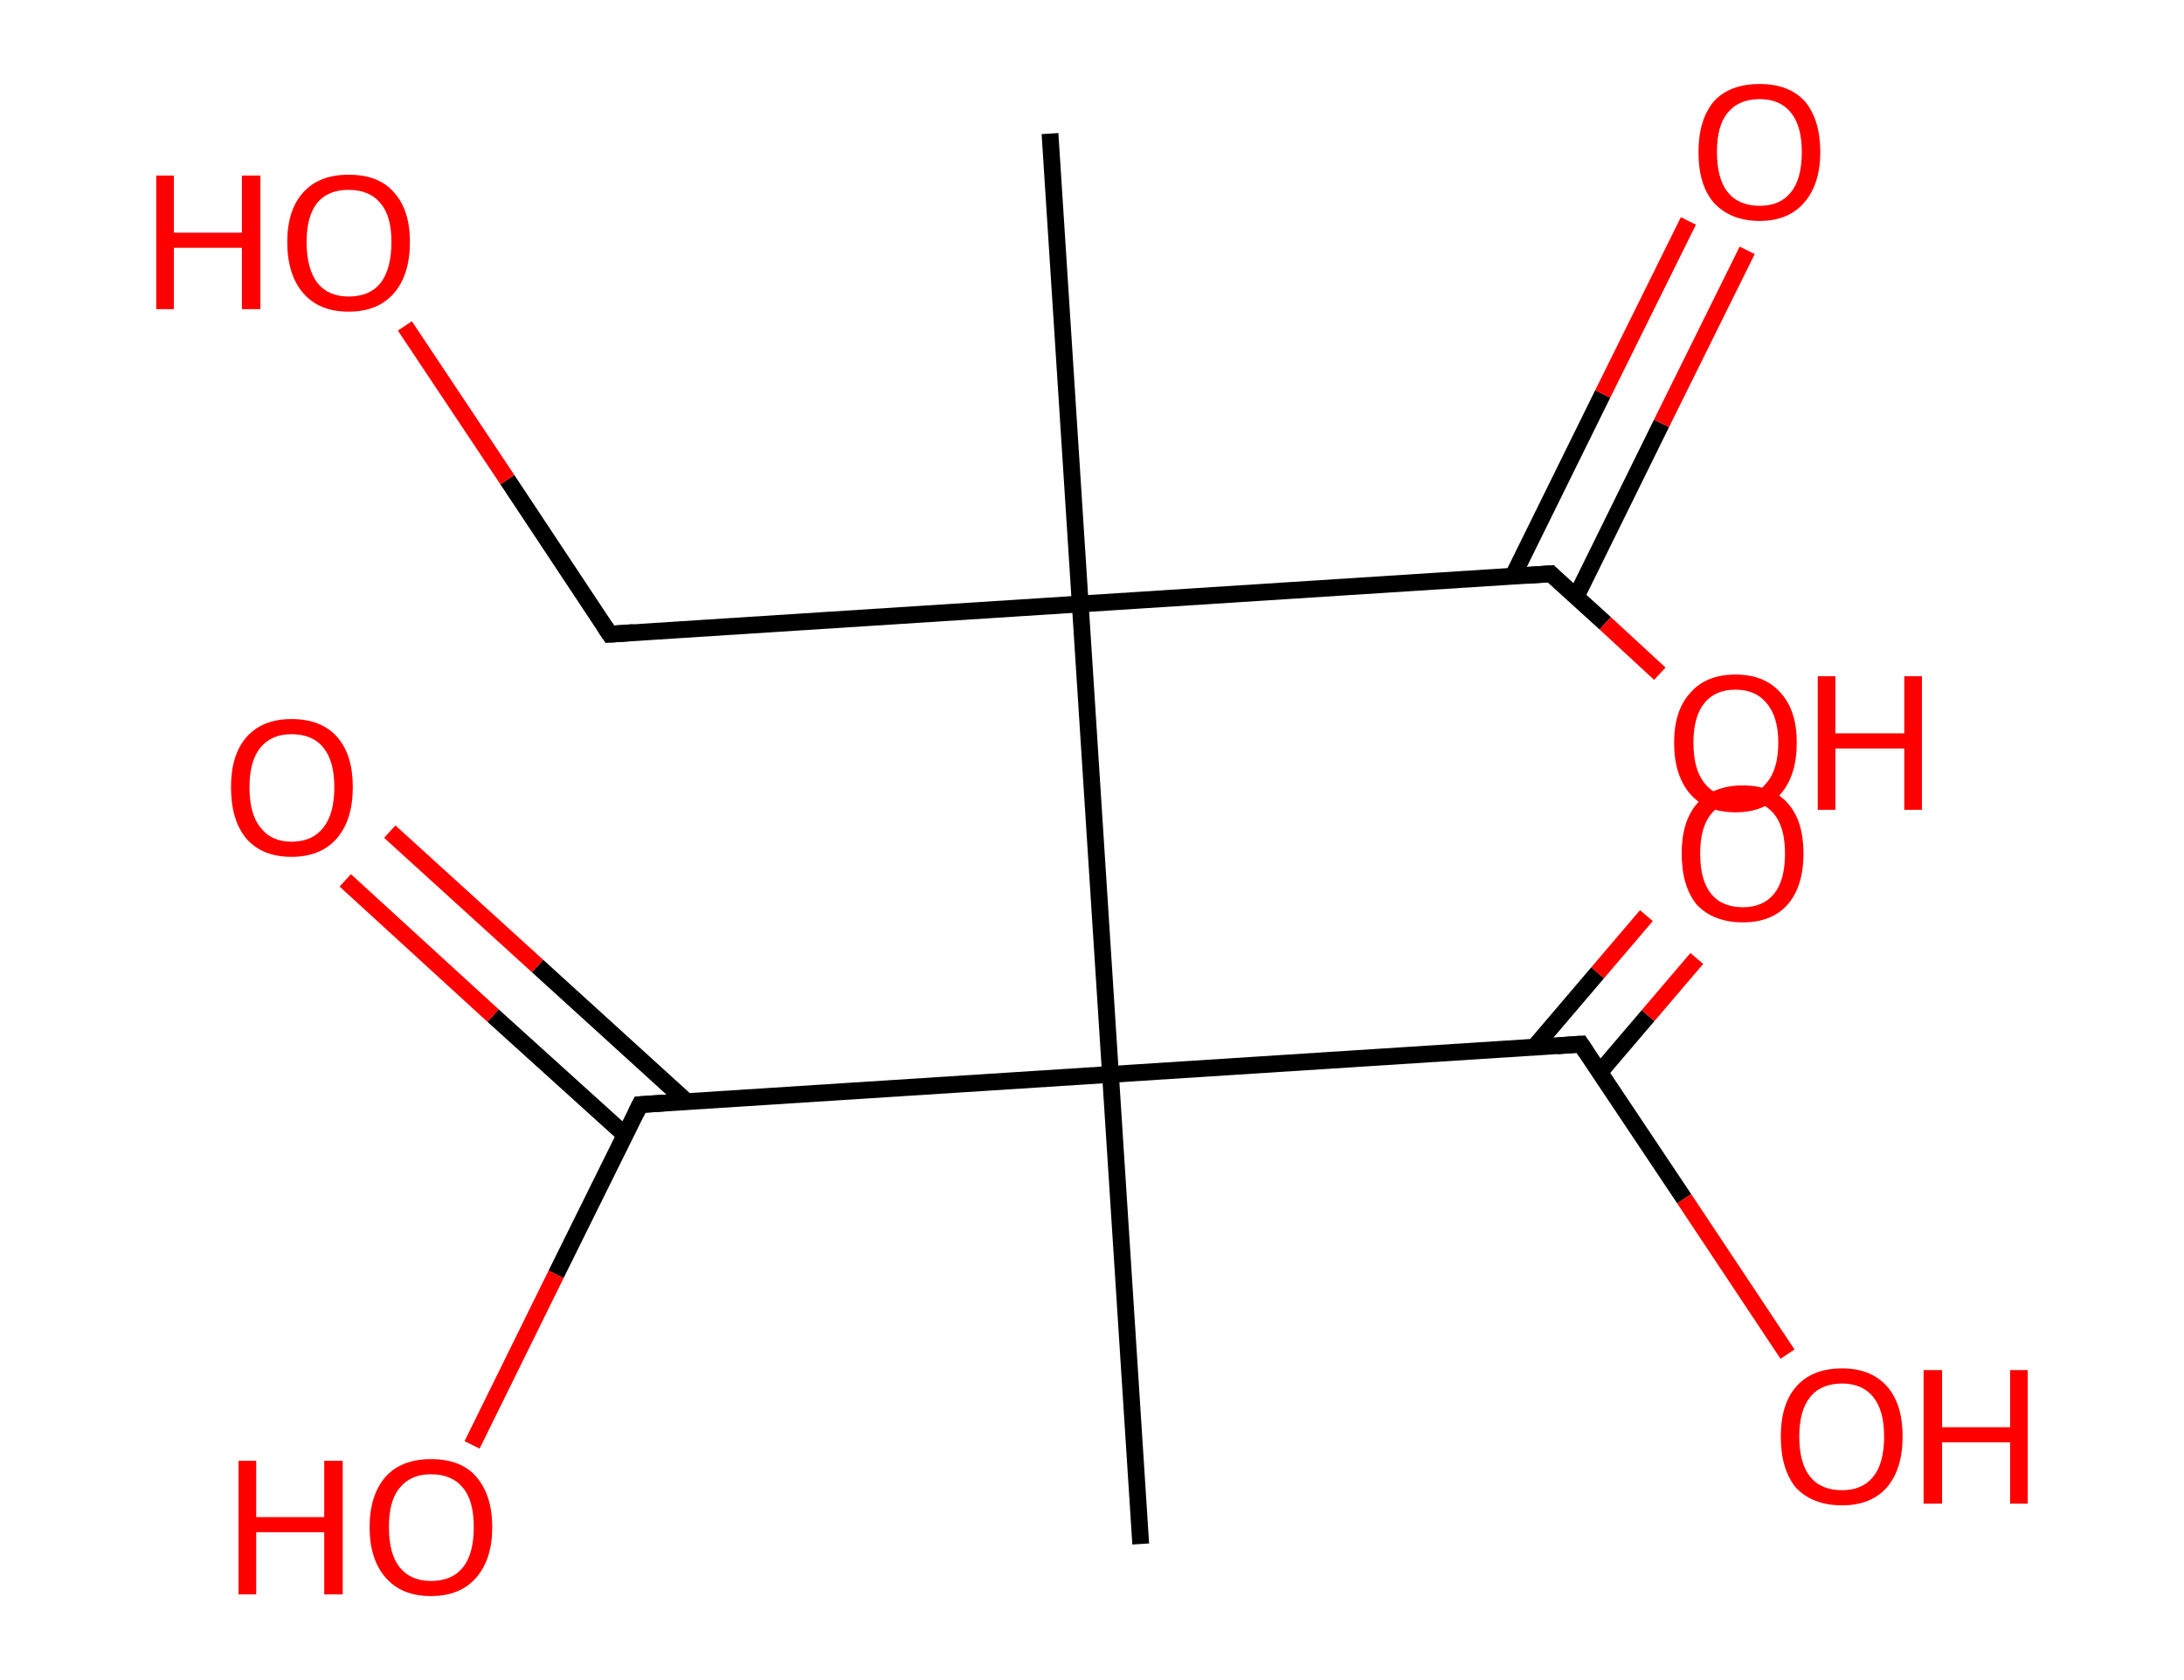 <?xml version='1.0' encoding='ASCII' standalone='yes'?>
<svg xmlns="http://www.w3.org/2000/svg" xmlns:rdkit="http://www.rdkit.org/xml" xmlns:xlink="http://www.w3.org/1999/xlink" version="1.1" baseProfile="full" xml:space="preserve" width="260px" height="200px" viewBox="0 0 260 200">
<!-- END OF HEADER -->
<rect style="opacity:1.0;fill:#FFFFFF;stroke:none" width="260.0" height="200.0" x="0.0" y="0.0"> </rect>
<path class="bond-0 atom-0 atom-1" d="M 125.0,15.9 L 128.6,71.9" style="fill:none;fill-rule:evenodd;stroke:#000000;stroke-width:2.0px;stroke-linecap:butt;stroke-linejoin:miter;stroke-opacity:1"/>
<path class="bond-1 atom-1 atom-2" d="M 128.6,71.9 L 72.6,75.5" style="fill:none;fill-rule:evenodd;stroke:#000000;stroke-width:2.0px;stroke-linecap:butt;stroke-linejoin:miter;stroke-opacity:1"/>
<path class="bond-2 atom-2 atom-3" d="M 72.6,75.5 L 60.4,57.1" style="fill:none;fill-rule:evenodd;stroke:#000000;stroke-width:2.0px;stroke-linecap:butt;stroke-linejoin:miter;stroke-opacity:1"/>
<path class="bond-2 atom-2 atom-3" d="M 60.4,57.1 L 48.2,38.8" style="fill:none;fill-rule:evenodd;stroke:#FF0000;stroke-width:2.0px;stroke-linecap:butt;stroke-linejoin:miter;stroke-opacity:1"/>
<path class="bond-3 atom-1 atom-4" d="M 128.6,71.9 L 184.6,68.3" style="fill:none;fill-rule:evenodd;stroke:#000000;stroke-width:2.0px;stroke-linecap:butt;stroke-linejoin:miter;stroke-opacity:1"/>
<path class="bond-4 atom-4 atom-5" d="M 187.6,71.1 L 197.8,50.4" style="fill:none;fill-rule:evenodd;stroke:#000000;stroke-width:2.0px;stroke-linecap:butt;stroke-linejoin:miter;stroke-opacity:1"/>
<path class="bond-4 atom-4 atom-5" d="M 197.8,50.4 L 208.0,29.8" style="fill:none;fill-rule:evenodd;stroke:#FF0000;stroke-width:2.0px;stroke-linecap:butt;stroke-linejoin:miter;stroke-opacity:1"/>
<path class="bond-4 atom-4 atom-5" d="M 180.1,68.6 L 190.8,46.9" style="fill:none;fill-rule:evenodd;stroke:#000000;stroke-width:2.0px;stroke-linecap:butt;stroke-linejoin:miter;stroke-opacity:1"/>
<path class="bond-4 atom-4 atom-5" d="M 190.8,46.9 L 201.0,26.3" style="fill:none;fill-rule:evenodd;stroke:#FF0000;stroke-width:2.0px;stroke-linecap:butt;stroke-linejoin:miter;stroke-opacity:1"/>
<path class="bond-5 atom-4 atom-6" d="M 184.6,68.3 L 191.1,74.2" style="fill:none;fill-rule:evenodd;stroke:#000000;stroke-width:2.0px;stroke-linecap:butt;stroke-linejoin:miter;stroke-opacity:1"/>
<path class="bond-5 atom-4 atom-6" d="M 191.1,74.2 L 197.6,80.2" style="fill:none;fill-rule:evenodd;stroke:#FF0000;stroke-width:2.0px;stroke-linecap:butt;stroke-linejoin:miter;stroke-opacity:1"/>
<path class="bond-6 atom-1 atom-7" d="M 128.6,71.9 L 132.2,127.9" style="fill:none;fill-rule:evenodd;stroke:#000000;stroke-width:2.0px;stroke-linecap:butt;stroke-linejoin:miter;stroke-opacity:1"/>
<path class="bond-7 atom-7 atom-8" d="M 132.2,127.9 L 135.8,183.8" style="fill:none;fill-rule:evenodd;stroke:#000000;stroke-width:2.0px;stroke-linecap:butt;stroke-linejoin:miter;stroke-opacity:1"/>
<path class="bond-8 atom-7 atom-9" d="M 132.2,127.9 L 76.2,131.5" style="fill:none;fill-rule:evenodd;stroke:#000000;stroke-width:2.0px;stroke-linecap:butt;stroke-linejoin:miter;stroke-opacity:1"/>
<path class="bond-9 atom-9 atom-10" d="M 81.7,131.1 L 64.0,115.0" style="fill:none;fill-rule:evenodd;stroke:#000000;stroke-width:2.0px;stroke-linecap:butt;stroke-linejoin:miter;stroke-opacity:1"/>
<path class="bond-9 atom-9 atom-10" d="M 64.0,115.0 L 46.4,99.0" style="fill:none;fill-rule:evenodd;stroke:#FF0000;stroke-width:2.0px;stroke-linecap:butt;stroke-linejoin:miter;stroke-opacity:1"/>
<path class="bond-9 atom-9 atom-10" d="M 74.4,135.1 L 58.7,120.9" style="fill:none;fill-rule:evenodd;stroke:#000000;stroke-width:2.0px;stroke-linecap:butt;stroke-linejoin:miter;stroke-opacity:1"/>
<path class="bond-9 atom-9 atom-10" d="M 58.7,120.9 L 41.1,104.8" style="fill:none;fill-rule:evenodd;stroke:#FF0000;stroke-width:2.0px;stroke-linecap:butt;stroke-linejoin:miter;stroke-opacity:1"/>
<path class="bond-10 atom-9 atom-11" d="M 76.2,131.5 L 66.2,151.7" style="fill:none;fill-rule:evenodd;stroke:#000000;stroke-width:2.0px;stroke-linecap:butt;stroke-linejoin:miter;stroke-opacity:1"/>
<path class="bond-10 atom-9 atom-11" d="M 66.2,151.7 L 56.2,172.0" style="fill:none;fill-rule:evenodd;stroke:#FF0000;stroke-width:2.0px;stroke-linecap:butt;stroke-linejoin:miter;stroke-opacity:1"/>
<path class="bond-11 atom-7 atom-12" d="M 132.2,127.9 L 188.2,124.3" style="fill:none;fill-rule:evenodd;stroke:#000000;stroke-width:2.0px;stroke-linecap:butt;stroke-linejoin:miter;stroke-opacity:1"/>
<path class="bond-12 atom-12 atom-13" d="M 190.4,127.7 L 196.2,120.9" style="fill:none;fill-rule:evenodd;stroke:#000000;stroke-width:2.0px;stroke-linecap:butt;stroke-linejoin:miter;stroke-opacity:1"/>
<path class="bond-12 atom-12 atom-13" d="M 196.2,120.9 L 202.0,114.1" style="fill:none;fill-rule:evenodd;stroke:#FF0000;stroke-width:2.0px;stroke-linecap:butt;stroke-linejoin:miter;stroke-opacity:1"/>
<path class="bond-12 atom-12 atom-13" d="M 182.7,124.6 L 190.2,115.8" style="fill:none;fill-rule:evenodd;stroke:#000000;stroke-width:2.0px;stroke-linecap:butt;stroke-linejoin:miter;stroke-opacity:1"/>
<path class="bond-12 atom-12 atom-13" d="M 190.2,115.8 L 196.0,109.0" style="fill:none;fill-rule:evenodd;stroke:#FF0000;stroke-width:2.0px;stroke-linecap:butt;stroke-linejoin:miter;stroke-opacity:1"/>
<path class="bond-13 atom-12 atom-14" d="M 188.2,124.3 L 200.5,142.7" style="fill:none;fill-rule:evenodd;stroke:#000000;stroke-width:2.0px;stroke-linecap:butt;stroke-linejoin:miter;stroke-opacity:1"/>
<path class="bond-13 atom-12 atom-14" d="M 200.5,142.7 L 212.8,161.2" style="fill:none;fill-rule:evenodd;stroke:#FF0000;stroke-width:2.0px;stroke-linecap:butt;stroke-linejoin:miter;stroke-opacity:1"/>
<path d="M 75.4,75.3 L 72.6,75.5 L 72.0,74.6" style="fill:none;stroke:#000000;stroke-width:2.0px;stroke-linecap:butt;stroke-linejoin:miter;stroke-opacity:1;"/>
<path d="M 181.8,68.5 L 184.6,68.3 L 184.9,68.6" style="fill:none;stroke:#000000;stroke-width:2.0px;stroke-linecap:butt;stroke-linejoin:miter;stroke-opacity:1;"/>
<path d="M 79.0,131.3 L 76.2,131.5 L 75.7,132.5" style="fill:none;stroke:#000000;stroke-width:2.0px;stroke-linecap:butt;stroke-linejoin:miter;stroke-opacity:1;"/>
<path d="M 185.4,124.5 L 188.2,124.3 L 188.8,125.2" style="fill:none;stroke:#000000;stroke-width:2.0px;stroke-linecap:butt;stroke-linejoin:miter;stroke-opacity:1;"/>
<path class="atom-3" d="M 18.6 20.9 L 20.7 20.9 L 20.7 27.7 L 28.8 27.7 L 28.8 20.9 L 31.0 20.9 L 31.0 36.8 L 28.8 36.8 L 28.8 29.5 L 20.7 29.5 L 20.7 36.8 L 18.6 36.8 L 18.6 20.9 " fill="#FF0000"/>
<path class="atom-3" d="M 34.2 28.8 Q 34.2 25.0, 36.1 22.9 Q 38.0 20.8, 41.5 20.8 Q 45.1 20.8, 46.9 22.9 Q 48.8 25.0, 48.8 28.8 Q 48.8 32.7, 46.9 34.9 Q 45.0 37.1, 41.5 37.1 Q 38.0 37.1, 36.1 34.9 Q 34.2 32.7, 34.2 28.8 M 41.5 35.3 Q 44.0 35.3, 45.3 33.7 Q 46.6 32.0, 46.6 28.8 Q 46.6 25.7, 45.3 24.2 Q 44.0 22.6, 41.5 22.6 Q 39.1 22.6, 37.8 24.1 Q 36.5 25.7, 36.5 28.8 Q 36.5 32.0, 37.8 33.7 Q 39.1 35.3, 41.5 35.3 " fill="#FF0000"/>
<path class="atom-5" d="M 202.2 18.1 Q 202.2 14.3, 204.0 12.1 Q 205.9 10.0, 209.5 10.0 Q 213.0 10.0, 214.9 12.1 Q 216.7 14.3, 216.7 18.1 Q 216.7 21.9, 214.8 24.1 Q 212.9 26.3, 209.5 26.3 Q 206.0 26.3, 204.0 24.1 Q 202.2 22.0, 202.2 18.1 M 209.5 24.5 Q 211.9 24.5, 213.2 22.9 Q 214.5 21.3, 214.5 18.1 Q 214.5 15.0, 213.2 13.4 Q 211.9 11.8, 209.5 11.8 Q 207.0 11.8, 205.7 13.4 Q 204.4 14.9, 204.4 18.1 Q 204.4 21.3, 205.7 22.9 Q 207.0 24.5, 209.5 24.5 " fill="#FF0000"/>
<path class="atom-6" d="M 199.3 88.4 Q 199.3 84.6, 201.2 82.5 Q 203.1 80.3, 206.6 80.3 Q 210.1 80.3, 212.0 82.5 Q 213.9 84.6, 213.9 88.4 Q 213.9 92.3, 212.0 94.5 Q 210.1 96.7, 206.6 96.7 Q 203.1 96.7, 201.2 94.5 Q 199.3 92.3, 199.3 88.4 M 206.6 94.9 Q 209.0 94.9, 210.3 93.2 Q 211.7 91.6, 211.7 88.4 Q 211.7 85.3, 210.3 83.7 Q 209.0 82.1, 206.6 82.1 Q 204.2 82.1, 202.9 83.7 Q 201.6 85.3, 201.6 88.4 Q 201.6 91.6, 202.9 93.2 Q 204.2 94.9, 206.6 94.9 " fill="#FF0000"/>
<path class="atom-6" d="M 216.4 80.5 L 218.5 80.5 L 218.5 87.3 L 226.7 87.3 L 226.7 80.5 L 228.8 80.5 L 228.8 96.4 L 226.7 96.4 L 226.7 89.1 L 218.5 89.1 L 218.5 96.4 L 216.4 96.4 L 216.4 80.5 " fill="#FF0000"/>
<path class="atom-10" d="M 27.5 93.7 Q 27.5 89.9, 29.3 87.8 Q 31.2 85.6, 34.7 85.6 Q 38.3 85.6, 40.2 87.8 Q 42.0 89.9, 42.0 93.7 Q 42.0 97.6, 40.1 99.8 Q 38.2 102.0, 34.7 102.0 Q 31.2 102.0, 29.3 99.8 Q 27.5 97.6, 27.5 93.7 M 34.7 100.2 Q 37.2 100.2, 38.5 98.5 Q 39.8 96.9, 39.8 93.7 Q 39.8 90.6, 38.5 89.0 Q 37.2 87.4, 34.7 87.4 Q 32.3 87.4, 31.0 89.0 Q 29.7 90.6, 29.7 93.7 Q 29.7 96.9, 31.0 98.5 Q 32.3 100.2, 34.7 100.2 " fill="#FF0000"/>
<path class="atom-11" d="M 28.4 173.9 L 30.5 173.9 L 30.5 180.6 L 38.6 180.6 L 38.6 173.9 L 40.8 173.9 L 40.8 189.8 L 38.6 189.8 L 38.6 182.4 L 30.5 182.4 L 30.5 189.8 L 28.4 189.8 L 28.4 173.9 " fill="#FF0000"/>
<path class="atom-11" d="M 44.0 181.8 Q 44.0 178.0, 45.9 175.8 Q 47.8 173.7, 51.3 173.7 Q 54.9 173.7, 56.7 175.8 Q 58.6 178.0, 58.6 181.8 Q 58.6 185.6, 56.7 187.8 Q 54.8 190.0, 51.3 190.0 Q 47.8 190.0, 45.9 187.8 Q 44.0 185.6, 44.0 181.8 M 51.3 188.2 Q 53.8 188.2, 55.1 186.6 Q 56.4 185.0, 56.4 181.8 Q 56.4 178.6, 55.1 177.1 Q 53.8 175.5, 51.3 175.5 Q 48.9 175.5, 47.6 177.1 Q 46.3 178.6, 46.3 181.8 Q 46.3 185.0, 47.6 186.6 Q 48.9 188.2, 51.3 188.2 " fill="#FF0000"/>
<path class="atom-13" d="M 200.2 101.6 Q 200.2 97.8, 202.0 95.7 Q 203.9 93.5, 207.5 93.5 Q 211.0 93.5, 212.9 95.7 Q 214.7 97.8, 214.7 101.6 Q 214.7 105.5, 212.8 107.7 Q 210.9 109.8, 207.5 109.8 Q 204.0 109.8, 202.0 107.7 Q 200.2 105.5, 200.2 101.6 M 207.5 108.0 Q 209.9 108.0, 211.2 106.4 Q 212.5 104.8, 212.5 101.6 Q 212.5 98.5, 211.2 96.9 Q 209.9 95.3, 207.5 95.3 Q 205.0 95.3, 203.7 96.9 Q 202.4 98.5, 202.4 101.6 Q 202.4 104.8, 203.7 106.4 Q 205.0 108.0, 207.5 108.0 " fill="#FF0000"/>
<path class="atom-14" d="M 212.0 171.0 Q 212.0 167.2, 213.8 165.1 Q 215.7 162.9, 219.3 162.9 Q 222.8 162.9, 224.7 165.1 Q 226.5 167.2, 226.5 171.0 Q 226.5 174.9, 224.6 177.1 Q 222.7 179.2, 219.3 179.2 Q 215.8 179.2, 213.8 177.1 Q 212.0 174.9, 212.0 171.0 M 219.3 177.4 Q 221.7 177.4, 223.0 175.8 Q 224.3 174.2, 224.3 171.0 Q 224.3 167.9, 223.0 166.3 Q 221.7 164.7, 219.3 164.7 Q 216.8 164.7, 215.5 166.3 Q 214.2 167.9, 214.2 171.0 Q 214.2 174.2, 215.5 175.8 Q 216.8 177.4, 219.3 177.4 " fill="#FF0000"/>
<path class="atom-14" d="M 229.0 163.1 L 231.2 163.1 L 231.2 169.9 L 239.3 169.9 L 239.3 163.1 L 241.4 163.1 L 241.4 179.0 L 239.3 179.0 L 239.3 171.7 L 231.2 171.7 L 231.2 179.0 L 229.0 179.0 L 229.0 163.1 " fill="#FF0000"/>
</svg>
